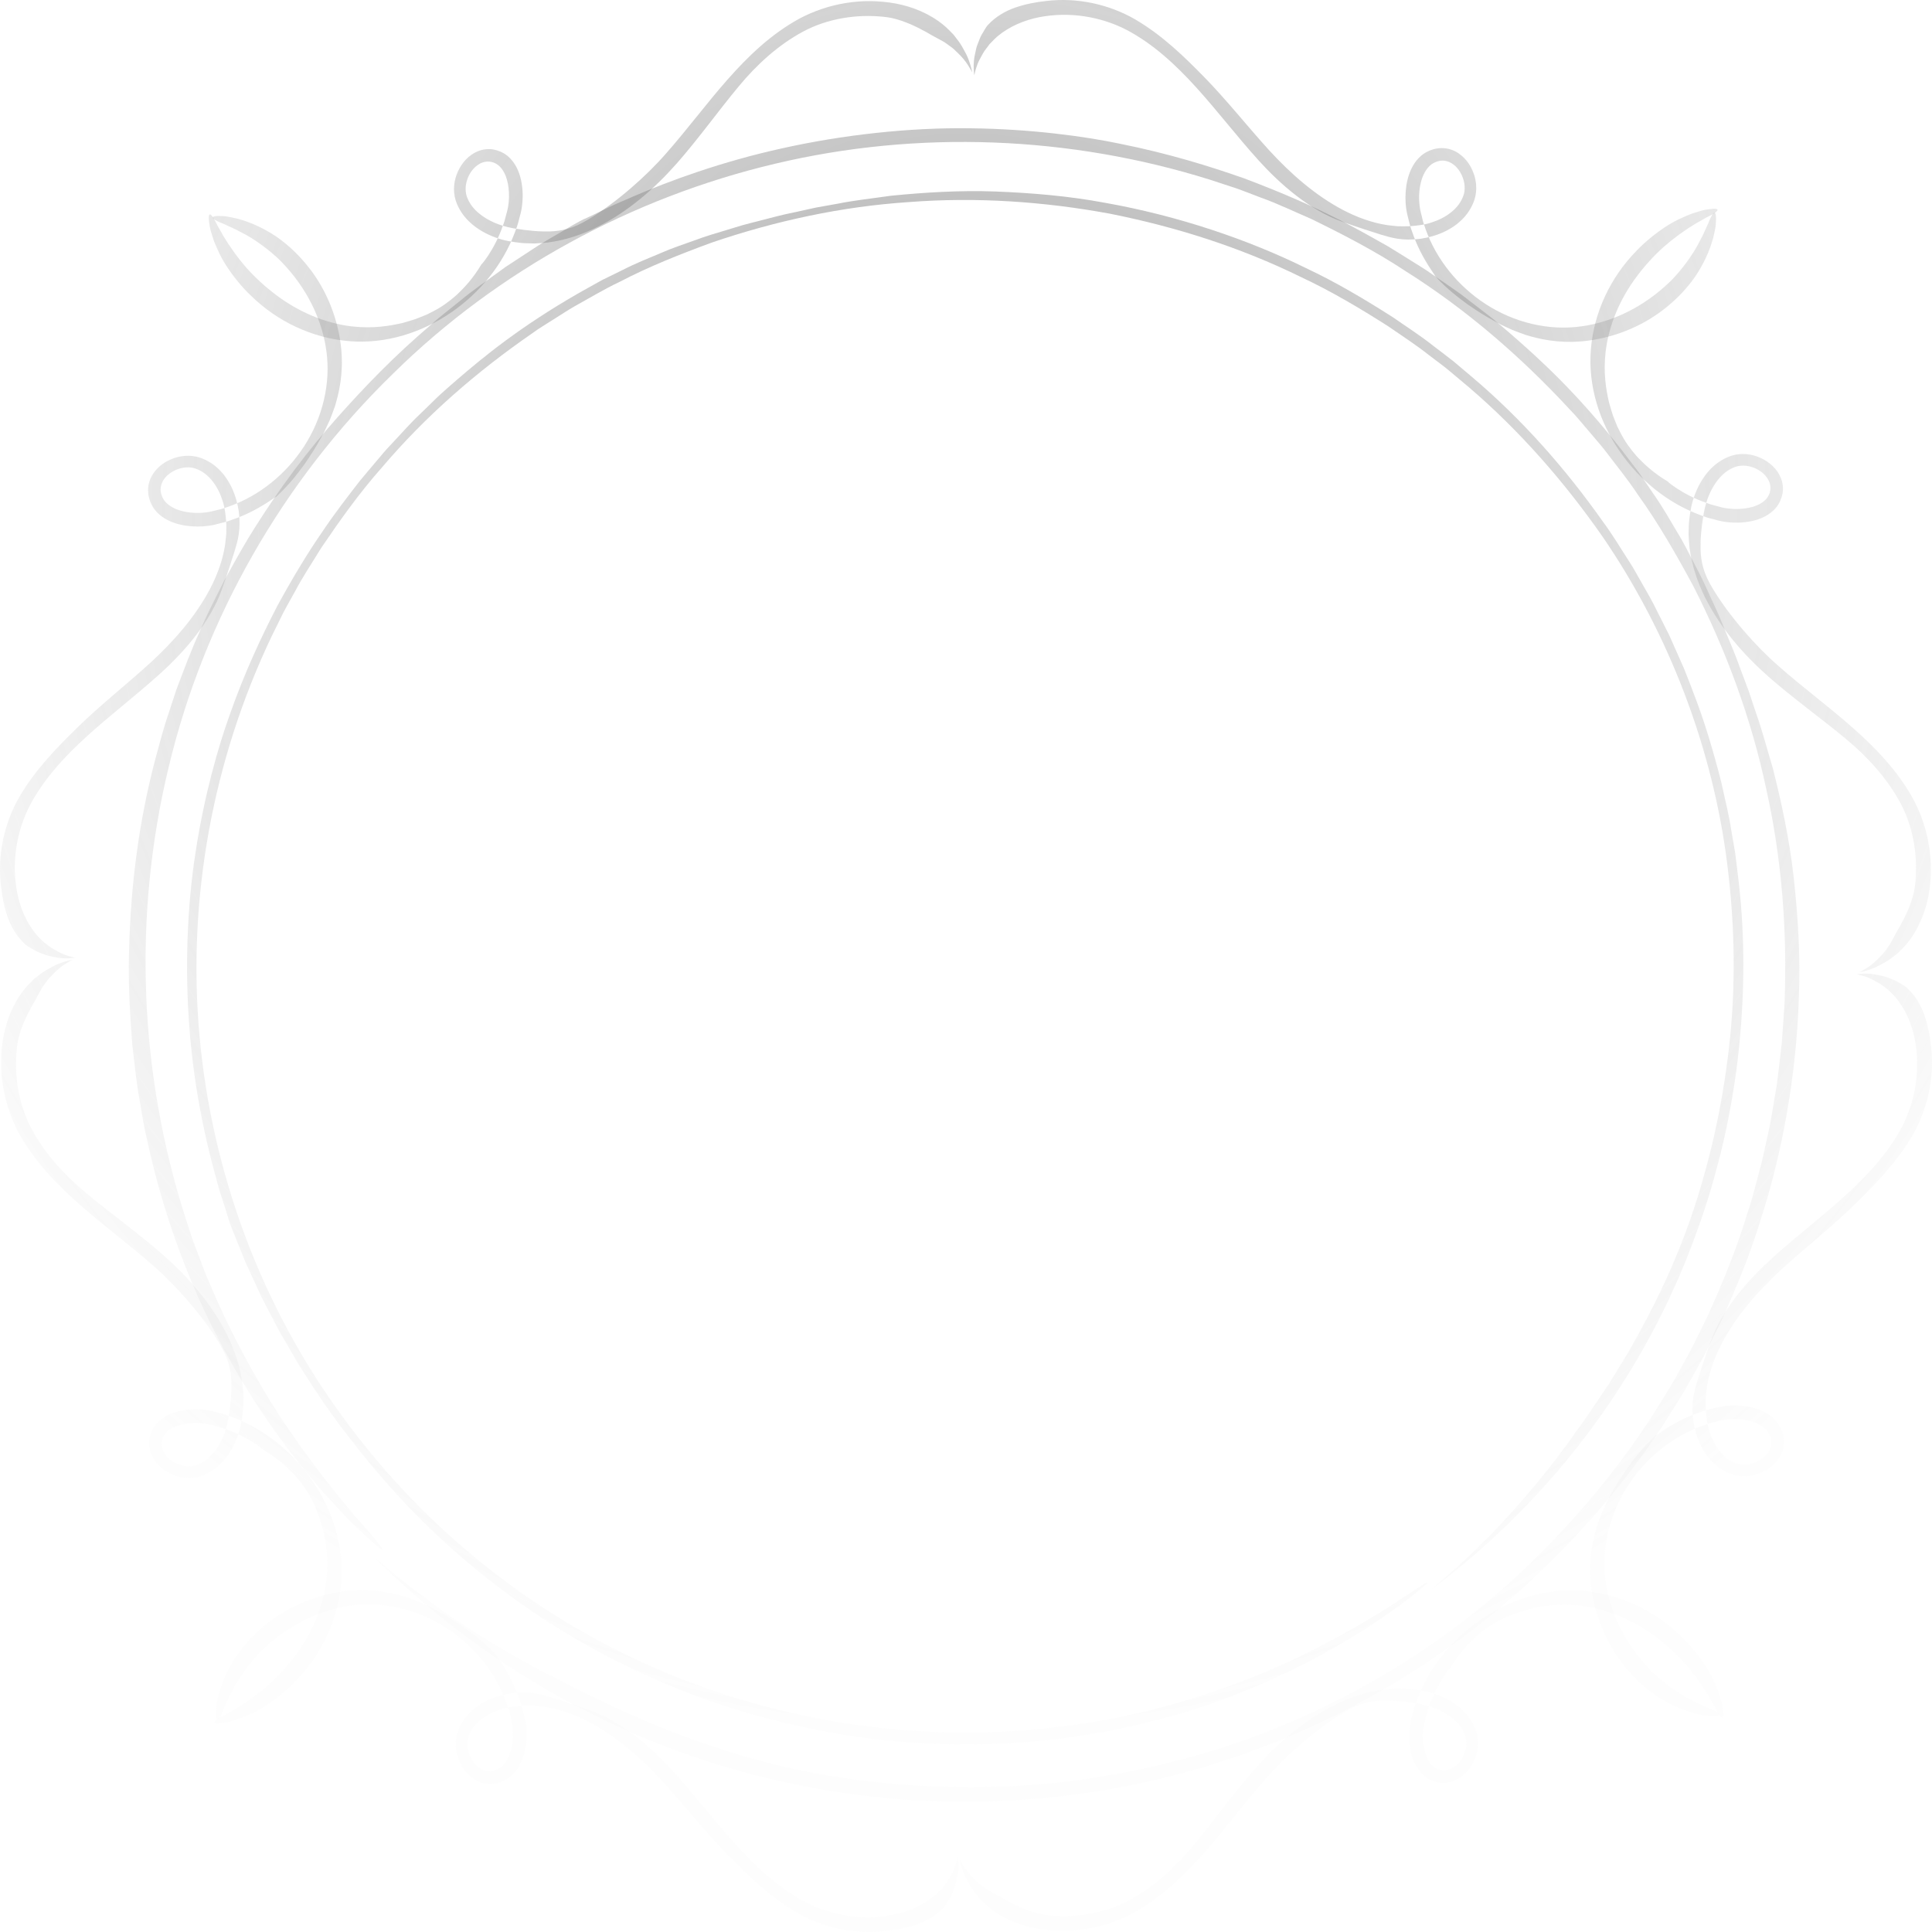 <svg width="422" height="422" viewBox="0 0 422 422" fill="none" xmlns="http://www.w3.org/2000/svg">
<path fill-rule="evenodd" clip-rule="evenodd" d="M311.744 345.696C311.905 345.754 310.797 346.727 308.042 348.879C306.665 349.956 304.9 351.361 302.545 352.904C301.378 353.693 300.097 354.561 298.692 355.512C297.29 356.468 295.673 357.358 293.97 358.403C283.393 364.712 271.886 369.892 259.784 373.699C247.663 377.436 234.969 379.789 222.097 380.665C218.883 380.979 215.648 380.932 212.417 381.05C209.183 381.091 205.946 380.948 202.708 380.871C196.242 380.458 189.767 379.879 183.37 378.748C170.573 376.581 157.961 373.091 146.032 368.051C143.622 366.984 141.256 366.028 139.031 364.964C136.818 363.873 134.68 362.817 132.61 361.797C128.571 359.567 124.781 357.521 121.4 355.314C117.929 353.253 114.909 350.997 111.993 349.009C109.164 346.898 106.546 344.886 104.13 342.939C94.563 335.01 88.075 328.238 82.432 321.59C76.821 314.921 71.809 308.495 66.507 300.014C65.091 297.951 63.875 295.628 62.446 293.25C60.989 290.884 59.711 288.245 58.25 285.48C57.888 284.786 57.521 284.082 57.148 283.366C56.81 282.633 56.468 281.888 56.118 281.133C55.421 279.619 54.702 278.055 53.958 276.439C53.216 274.821 52.587 273.092 51.859 271.335C51.154 269.568 50.381 267.757 49.754 265.82C50.024 266.568 49.826 265.905 49.255 264.116C48.968 263.222 48.59 262.048 48.134 260.625C47.675 259.205 47.267 257.498 46.735 255.6C44.656 248.001 42.27 236.782 41.356 224.281C40.391 211.796 40.828 198.088 42.753 185.913C44.626 173.727 47.668 163.097 50.132 156.252C53.509 146.641 57.21 138.846 60.603 132.289C64.154 125.811 67.361 120.536 70.382 116.182C73.33 111.772 76.094 108.304 78.472 105.193C79.707 103.674 80.91 102.296 82.027 100.956C83.154 99.627 84.197 98.336 85.325 97.176C87.552 94.834 89.541 92.494 91.919 90.279C93.081 89.145 94.277 87.98 95.536 86.754C96.808 85.541 98.228 84.357 99.707 83.039C105.696 77.888 113.5 71.433 126.486 63.972C128.22 63.004 129.866 62.085 131.436 61.209C133.048 60.418 134.582 59.666 136.048 58.946C138.955 57.453 141.727 56.383 144.276 55.298C146.809 54.174 149.274 53.393 151.613 52.538C153.945 51.66 156.25 50.973 158.575 50.283C159.734 49.93 160.899 49.578 162.08 49.218C163.268 48.877 164.491 48.594 165.734 48.266C168.224 47.62 170.824 46.906 173.704 46.336C175.135 46.02 176.625 45.692 178.182 45.348C179.754 45.067 181.396 44.774 183.122 44.465C186.564 43.766 190.394 43.363 194.652 42.75C201.804 42.047 209.489 41.54 217.402 41.827C225.301 42.134 233.439 42.804 241.409 44.303C257.376 47.134 272.722 52.381 285.118 58.491C291.82 61.631 298.13 65.398 304.264 69.308C307.247 71.393 310.311 73.338 313.138 75.594C314.571 76.695 316.022 77.767 317.432 78.885C318.809 80.047 320.184 81.205 321.556 82.363C332.516 91.651 341.962 102.386 350.081 113.886C352.19 116.71 353.97 119.749 355.887 122.691C356.866 124.151 357.653 125.724 358.546 127.233C359.399 128.764 360.309 130.265 361.115 131.82L363.48 136.512L364.658 138.858L367.845 146.056C368.516 147.67 369.111 149.314 369.748 150.943C372.3 157.456 374.268 164.175 375.998 170.953C376.719 174.376 377.622 177.764 378.136 181.233L379.024 186.416L379.663 191.639C381.362 205.584 381.086 219.806 379.255 233.945C378.244 241.002 376.94 248.069 375.013 255.029C373.227 262.027 370.795 268.893 368.083 275.696C357.026 302.819 338.271 327.929 312.797 347.089C312.814 347.073 314.644 345.465 317.532 342.928C319.001 341.697 320.617 340.116 322.37 338.402C323.248 337.551 324.16 336.665 325.097 335.757C326.031 334.851 326.909 333.839 327.837 332.865C335.266 325.058 342.183 315.803 343.985 313.061C346.704 309.453 349.07 305.765 351.487 302.178C352.619 300.335 353.745 298.502 354.872 296.671C356.029 294.857 356.989 292.931 358.068 291.061C362.207 283.491 365.998 275.517 369.184 266.401C373.305 254.495 376.187 241.838 377.65 228.86C379.17 215.882 378.962 202.572 377.365 189.46C374.205 163.19 364.24 137.911 350.033 117.207C341.651 105.187 331.922 94.058 320.775 84.524L316.562 80.992C315.162 79.807 313.656 78.758 312.209 77.634C309.335 75.354 306.252 73.362 303.234 71.28C297.058 67.338 290.738 63.583 284.089 60.477C270.914 54.011 256.806 49.535 242.417 46.674C227.986 44.011 213.215 43.005 198.562 44.137C183.896 45.099 169.414 48.237 155.507 52.972C148.613 55.503 141.758 58.205 135.24 61.618C131.91 63.181 128.773 65.106 125.551 66.877C123.956 67.791 122.432 68.821 120.867 69.787C119.321 70.782 117.73 71.708 116.251 72.803C104.154 81.148 92.954 90.879 83.43 102.098C78.544 107.601 74.273 113.609 70.15 119.693C68.242 122.834 66.175 125.883 64.463 129.14C63.582 130.752 62.651 132.34 61.81 133.973L59.37 138.918C46.489 165.886 40.866 196.384 43.579 226.245C46.263 256.078 57.035 285.218 74.772 309.359C93.254 334.851 118.747 354.753 147.658 366.265C176.526 377.851 208.596 381.321 239.61 375.98C240.475 375.833 241.533 375.653 242.757 375.446C243.979 375.229 245.347 374.887 246.863 374.563C248.372 374.215 250.032 373.89 251.777 373.447C253.515 372.971 255.363 372.467 257.29 371.941C264.967 369.713 273.788 366.552 281.897 362.79C289.975 358.973 297.402 354.775 302.738 351.369C304.105 350.566 305.303 349.76 306.36 349.036C307.429 348.331 308.361 347.716 309.133 347.207C310.679 346.196 311.613 345.651 311.744 345.696Z" fill="url(#paint0_radial_60_6209)" fill-opacity="0.5"/>
<path fill-rule="evenodd" clip-rule="evenodd" d="M83.541 338.449C83.469 338.665 82.229 337.676 79.479 335.121C78.104 333.845 76.319 332.204 74.298 329.96C73.271 328.851 72.139 327.631 70.902 326.298C69.658 324.964 68.453 323.394 67.069 321.753C58.664 311.542 51.327 300.132 45.376 287.86C39.497 275.557 35.019 262.411 32.102 248.845C31.272 245.473 30.824 242.022 30.201 238.6C29.66 235.165 29.315 231.696 28.901 228.236C28.347 221.29 27.973 214.307 28.2 207.324C28.552 193.37 30.345 179.411 33.889 165.944C34.657 163.215 35.312 160.551 36.106 158.02C36.93 155.499 37.727 153.062 38.5 150.704C40.26 146.064 41.861 141.72 43.695 137.786C45.361 133.779 47.304 130.222 48.978 126.816C50.795 123.484 52.54 120.393 54.247 117.527C61.236 106.144 67.46 98.216 73.67 91.201C79.909 84.214 85.966 77.895 94.153 70.924C96.125 69.094 98.403 67.436 100.707 65.54C102.994 63.618 105.598 61.842 108.307 59.848C108.987 59.354 109.679 58.851 110.38 58.341C111.106 57.866 111.844 57.383 112.592 56.891C114.093 55.908 115.641 54.894 117.242 53.846C118.845 52.798 120.584 51.854 122.339 50.799C124.106 49.767 125.911 48.657 127.872 47.68C127.119 48.09 127.799 47.783 129.618 46.906C130.526 46.463 131.72 45.884 133.165 45.181C134.608 44.475 136.363 43.782 138.303 42.925C146.079 39.55 157.658 35.289 170.83 32.401C183.975 29.46 198.64 27.828 211.898 28.021C225.16 28.159 236.94 29.786 244.597 31.389C255.339 33.542 264.191 36.308 271.68 38.931C279.109 41.733 285.208 44.348 290.298 46.902C295.434 49.369 299.545 51.781 303.218 53.834C305.022 54.915 306.673 55.982 308.268 56.967C309.855 57.961 311.387 58.872 312.795 59.891C315.629 61.898 318.424 63.652 321.148 65.836C322.534 66.897 323.956 67.988 325.457 69.137C326.944 70.302 328.421 71.631 330.052 72.999C336.453 78.574 344.519 85.883 354.434 98.562C355.727 100.261 356.953 101.872 358.123 103.409C359.207 105.006 360.239 106.525 361.223 107.977C363.245 110.847 364.792 113.641 366.322 116.194C367.889 118.727 369.079 121.236 370.328 123.601C370.929 124.795 371.573 125.941 372.114 127.13C372.656 128.318 373.194 129.497 373.735 130.681C374.28 131.862 374.825 133.049 375.381 134.254C375.915 135.467 376.397 136.726 376.929 137.999C377.984 140.549 379.133 143.205 380.174 146.177C380.729 147.649 381.305 149.18 381.909 150.783C382.45 152.409 383.016 154.106 383.611 155.891C384.889 159.436 385.921 163.436 387.251 167.86C389.137 175.34 390.888 183.425 391.821 191.878C392.732 200.32 393.284 209.074 392.924 217.779C392.385 235.193 389.164 252.321 384.57 266.441C382.261 274.052 379.224 281.342 376.01 288.466C374.25 291.958 372.654 295.519 370.689 298.872C369.738 300.564 368.821 302.272 367.848 303.945C366.825 305.587 365.804 307.228 364.783 308.865C356.589 321.952 346.625 333.648 335.642 344.051C332.962 346.729 330.003 349.091 327.168 351.581C325.767 352.846 324.214 353.927 322.745 355.107C321.247 356.25 319.791 357.448 318.26 358.546L313.633 361.783L311.318 363.398L304.152 367.894C302.539 368.858 300.88 369.744 299.248 370.672C292.713 374.387 285.865 377.516 278.923 380.399C275.393 381.692 271.926 383.174 268.316 384.253L262.94 385.995L257.481 387.478C242.906 391.43 227.734 393.323 212.408 393.55C204.744 393.559 197.024 393.258 189.322 392.278C181.602 391.454 173.921 389.923 166.267 388.082C135.708 380.485 106.101 364.385 81.799 340.216C81.82 340.232 83.843 341.9 87.034 344.529C88.594 345.876 90.55 347.32 92.669 348.886C93.724 349.671 94.819 350.487 95.943 351.324C97.064 352.159 98.288 352.918 99.48 353.734C109.034 360.276 120.003 366.012 123.196 367.475C127.453 369.769 131.729 371.691 135.9 373.696C138.027 374.612 140.14 375.525 142.253 376.435C144.35 377.385 146.536 378.11 148.678 378.972C157.32 382.215 166.336 385.051 176.481 387.029C189.723 389.572 203.57 390.701 217.544 390.282C231.526 389.923 245.6 387.689 259.254 384.006C286.616 376.675 311.908 362.257 331.633 343.992C343.065 333.245 353.346 321.223 361.723 307.95L364.814 302.944C365.852 301.28 366.732 299.523 367.7 297.819C369.671 294.425 371.306 290.854 373.046 287.34C376.271 280.193 379.276 272.926 381.545 265.41C382.826 261.699 383.708 257.869 384.758 254.089C385.221 252.182 385.603 250.257 386.031 248.342L386.656 245.466C386.845 244.505 386.988 243.532 387.157 242.566L388.133 236.76L388.834 230.915L389.177 227.99L389.387 225.054C389.518 223.095 389.687 221.139 389.789 219.18C390.407 203.494 389.224 187.7 385.798 172.355C382.551 156.969 377.028 142.108 369.905 128.096C366.177 121.178 362.276 114.326 357.675 107.938C355.515 104.647 352.999 101.615 350.634 98.469C349.425 96.919 348.102 95.458 346.842 93.947C345.554 92.46 344.331 90.914 342.948 89.513C332.273 77.96 320.264 67.564 306.931 59.169C300.358 54.824 293.343 51.206 286.27 47.758C282.651 46.211 279.105 44.483 275.394 43.16C273.55 42.471 271.728 41.724 269.867 41.08L264.255 39.242C233.713 29.675 200.513 28.342 169.257 35.772C138.028 43.166 108.766 59.049 85.897 81.569C61.709 105.087 44.566 135.188 36.836 167.589C29.021 199.961 30.286 234.443 40.662 266.477C40.949 267.371 41.3 268.464 41.708 269.728C42.124 270.989 42.695 272.385 43.269 273.941C43.867 275.487 44.466 277.193 45.201 278.975C45.968 280.743 46.786 282.622 47.636 284.583C51.167 292.373 55.858 301.234 61.069 309.255C66.335 317.237 71.895 324.476 76.292 329.637C77.342 330.968 78.374 332.123 79.292 333.142C80.192 334.178 80.977 335.082 81.624 335.828C82.898 337.345 83.595 338.275 83.541 338.449Z" fill="url(#paint1_radial_60_6209)" fill-opacity="0.5"/>
<path fill-rule="evenodd" clip-rule="evenodd" d="M376.196 375.161C376.006 375.228 375.697 374.917 375.246 374.152C375.02 373.77 374.759 373.274 374.46 372.657C374.105 372.058 373.695 371.343 373.239 370.502C371.713 367.958 369.983 365.575 368.041 363.364C366.066 361.176 363.868 359.189 361.494 357.423C356.753 353.896 351.104 351.428 345.219 350.715C340.42 350.171 336.838 350.826 334.044 351.462C332.673 351.889 331.435 352.181 330.372 352.653C329.832 352.868 329.319 353.074 328.821 353.273C328.343 353.517 327.88 353.751 327.426 353.981C325.608 354.905 324.04 356.015 322.289 357.551C320.6 359.147 318.665 361.175 316.776 364.372C317.179 363.73 313.988 367.345 312.151 372.743C311.881 373.399 311.695 374.095 311.517 374.802C311.333 375.503 311.111 376.231 311.013 376.889C310.786 378.247 310.77 379.656 310.917 380.936C311.067 382.216 311.396 383.373 311.846 384.24C312.298 385.105 312.83 385.696 313.332 386.043C314.833 387.069 316.459 386.813 317.621 385.98C318.81 385.162 319.502 383.973 319.889 382.953C320.274 381.911 320.347 380.967 320.268 380.179C320.204 379.393 319.939 378.738 319.622 378.113C318.983 376.894 318.135 375.94 316.745 374.904C315.337 373.915 313.309 372.781 309.958 372.15C306.353 371.555 304.121 371.391 301.781 371.455C299.465 371.558 296.928 371.959 293.365 374.148C287.408 377.74 280.835 383.501 276.5 388.496C271.813 393.818 267.707 399.384 263.159 404.548C258.624 409.697 253.603 414.54 247.403 417.932C241.123 421.268 233.722 422.575 226.362 421.236C222.702 420.538 219.017 419.077 215.911 416.54C215.141 415.91 214.453 415.159 213.737 414.447C213.143 413.627 212.442 412.863 211.942 411.967C211.463 411.058 210.892 410.195 210.527 409.204C210.14 408.229 209.845 407.216 209.638 406.181C209.638 406.181 209.939 406.796 210.498 407.667C211.045 408.545 211.905 409.631 212.926 410.561C213.406 411.045 213.888 411.514 214.45 411.88C214.992 412.256 215.45 412.646 215.938 412.918C216.944 413.435 217.629 413.876 217.98 414.028C218.889 414.502 219.669 415.044 220.548 415.447C221.366 415.938 222.25 416.294 223.121 416.712C224.898 417.45 226.815 418.138 229.03 418.337C234.759 418.936 241.133 418.018 246.542 415.129C252.045 412.186 256.77 407.819 260.627 403.16C265.152 397.717 269.305 391.867 274.129 386.356C279.001 380.843 284.689 375.848 291.47 372.446C294.854 370.763 298.526 369.52 302.357 369.037C303.314 368.927 304.283 368.887 305.243 368.823C306.21 368.859 307.178 368.848 308.14 368.936C310.045 369.15 312.006 369.438 313.856 370.162C315.707 370.84 317.484 371.807 319.028 373.148C320.573 374.475 321.839 376.245 322.48 378.265C323.133 380.429 322.84 382.665 321.976 384.561C321.099 386.437 319.655 388.17 317.549 388.995C316.496 389.406 315.298 389.555 314.173 389.343C313.081 389.126 312.029 388.661 311.156 387.965C309.432 386.52 308.587 384.512 308.172 382.593C307.762 380.646 307.743 378.684 308.016 376.759C308.147 375.779 308.415 374.872 308.661 373.964C308.878 373.043 309.186 372.153 309.531 371.275C312.167 364.198 317.129 358.148 323.29 353.867C329.752 349.372 337.716 346.811 345.748 347.488C353.741 348.137 361.43 351.765 367.221 357.45C368.547 358.664 372.028 362.419 374.067 366.604C374.532 367.666 375.04 368.674 375.372 369.667C375.683 370.666 375.994 371.571 376.156 372.373C376.443 373.992 376.497 375.056 376.196 375.161Z" fill="url(#paint2_radial_60_6209)" fill-opacity="0.5"/>
<path fill-rule="evenodd" clip-rule="evenodd" d="M375.536 374.506C375.514 374.708 375.132 374.827 374.26 374.83C373.824 374.831 373.264 374.805 372.564 374.741C371.881 374.623 371.064 374.451 370.092 374.227C367.138 373.425 364.251 372.079 361.603 370.29C358.977 368.47 356.621 366.197 354.598 363.638C350.545 358.516 348.037 352.096 347.442 345.549C346.99 340.183 347.944 336.261 348.825 333.289C349.377 331.826 349.788 330.522 350.359 329.409C350.621 328.843 350.87 328.304 351.111 327.783C351.387 327.28 351.654 326.794 351.918 326.317C352.951 324.397 354.053 322.698 355.469 320.63C356.957 318.621 358.733 316.182 361.814 313.352C361.274 314.035 365.309 310.458 371.454 308.423C372.2 308.129 372.996 307.922 373.803 307.727C374.611 307.527 375.395 307.299 376.294 307.175C378.039 306.918 379.79 306.937 381.452 307.187C383.11 307.442 384.689 307.952 386.003 308.752C387.315 309.548 388.328 310.645 388.828 311.687C389.582 313.102 389.786 314.597 389.57 315.961C389.346 317.316 388.718 318.398 388.038 319.218C386.641 320.864 385.038 321.595 383.666 322.038C380.89 322.869 378.663 322.32 377.154 321.562C375.58 320.8 374.308 319.809 373.006 318.167C371.758 316.508 370.437 314.134 369.85 310.33C369.322 306.316 370.066 303.936 370.744 301.66C371.476 299.369 372.182 297.078 373.594 293.101C374.784 289.766 376.855 286.253 379.295 283.106C381.731 279.946 384.514 277.13 387.026 274.859C392.389 270.019 397.895 265.836 402.887 261.3C407.867 256.791 412.412 251.881 415.467 246.09C418.414 240.38 419.518 233.501 418.236 226.95C417.578 223.691 416.253 220.515 414.113 217.937C413.58 217.295 412.948 216.74 412.358 216.142C411.666 215.668 411.047 215.082 410.299 214.679C409.543 214.301 408.824 213.81 408.025 213.527C407.232 213.219 406.406 212.981 405.555 212.818C405.555 212.818 406.111 212.718 407.019 212.681C407.928 212.633 409.184 212.71 410.499 213.035C411.171 213.164 411.872 213.317 412.494 213.594C413.125 213.849 413.794 214.067 414.333 214.364C415.383 214.986 416.308 215.503 416.596 215.832C418.386 217.499 419.556 219.548 420.331 221.704C421.076 223.877 421.54 226.153 421.801 228.64C422.554 235.135 421.162 242.107 417.731 248.009C414.332 253.818 409.689 258.6 405.248 262.948C400.049 268.043 394.358 272.491 389.143 277.252C383.998 281.98 379.323 287.297 376.133 293.354C374.552 296.377 373.375 299.586 372.846 302.893C372.724 303.719 372.667 304.551 372.575 305.381C372.585 306.212 372.538 307.049 372.585 307.881C372.717 309.553 372.883 311.192 373.422 312.73C374.401 315.803 376.386 318.625 379.217 319.629C381.764 320.593 385.491 319.118 386.603 316.577C386.873 315.945 386.992 315.272 386.891 314.589C386.769 313.888 386.51 313.222 386.088 312.644C385.207 311.5 383.712 310.73 382.096 310.341C380.473 309.947 378.73 309.877 377.033 310.081C376.195 310.17 375.339 310.402 374.48 310.62C373.614 310.803 372.774 311.081 371.946 311.391C365.263 313.756 359.467 318.525 355.609 324.468C351.54 330.719 349.706 338.271 350.719 345.409C351.705 352.569 355.22 359.256 360.243 364.519C361.324 365.732 364.735 368.765 368.362 370.761C369.286 371.213 370.155 371.738 371.006 372.119C371.859 372.506 372.644 372.863 373.313 373.168C374.682 373.705 375.568 374.185 375.536 374.506Z" fill="url(#paint3_radial_60_6209)" fill-opacity="0.5"/>
<path fill-rule="evenodd" clip-rule="evenodd" d="M375.159 45.803C375.226 45.993 374.915 46.301 374.15 46.752C373.768 46.978 373.272 47.24 372.655 47.538C372.056 47.894 371.341 48.303 370.5 48.76C367.955 50.286 365.574 52.017 363.361 53.958C361.174 55.933 359.187 58.13 357.422 60.504C353.895 65.245 351.427 70.894 350.715 76.779C350.17 81.578 350.827 85.161 351.461 87.954C351.889 89.326 352.181 90.564 352.652 91.626C352.867 92.166 353.072 92.678 353.272 93.177C353.516 93.656 353.75 94.118 353.98 94.572C354.905 96.39 356.014 97.959 357.55 99.71C359.146 101.398 361.174 103.333 364.372 105.224C363.73 104.821 367.345 108.012 372.743 109.848C373.399 110.118 374.095 110.305 374.803 110.484C375.505 110.667 376.232 110.89 376.89 110.988C378.248 111.215 379.657 111.23 380.937 111.083C382.218 110.935 383.374 110.605 384.241 110.155C385.106 109.702 385.697 109.171 386.044 108.668C387.07 107.168 386.814 105.542 385.981 104.379C385.163 103.191 383.972 102.498 382.954 102.111C381.912 101.726 380.968 101.654 380.18 101.733C379.394 101.796 378.74 102.062 378.114 102.378C376.895 103.017 375.94 103.867 374.905 105.255C373.915 106.665 372.782 108.691 372.151 112.043C371.556 115.648 371.392 117.879 371.457 120.219C371.56 122.535 371.961 125.072 374.15 128.635C377.742 134.591 383.503 141.165 388.498 145.5C393.82 150.187 399.386 154.293 404.549 158.842C409.699 163.376 414.542 168.398 417.934 174.598C421.27 180.878 422.576 188.279 421.238 195.639C420.538 199.299 419.078 202.983 416.542 206.09C415.912 206.86 415.162 207.548 414.449 208.264C413.629 208.858 412.865 209.558 411.969 210.059C411.059 210.537 410.197 211.108 409.206 211.474C408.231 211.86 407.218 212.156 406.183 212.363C406.183 212.363 406.797 212.062 407.669 211.503C408.547 210.956 409.634 210.095 410.563 209.074C411.047 208.595 411.516 208.113 411.882 207.551C412.258 207.008 412.647 206.551 412.919 206.063C413.436 205.057 413.878 204.372 414.029 204.02C414.504 203.111 415.046 202.332 415.449 201.453C415.939 200.635 416.296 199.751 416.713 198.88C417.452 197.102 418.139 195.186 418.34 192.969C418.938 187.24 418.021 180.867 415.131 175.457C412.188 169.954 407.822 165.229 403.163 161.372C397.72 156.847 391.871 152.694 386.36 147.871C380.847 142.999 375.853 137.311 372.451 130.53C370.767 127.147 369.524 123.474 369.041 119.642C368.93 118.686 368.893 117.716 368.827 116.756C368.863 115.789 368.852 114.821 368.94 113.859C369.154 111.955 369.443 109.993 370.166 108.144C370.845 106.293 371.813 104.514 373.152 102.971C374.479 101.426 376.25 100.161 378.271 99.519C380.434 98.865 382.671 99.159 384.566 100.022C386.442 100.9 388.176 102.343 389.001 104.449C389.413 105.501 389.561 106.699 389.349 107.824C389.133 108.916 388.667 109.968 387.971 110.842C386.527 112.565 384.518 113.411 382.599 113.825C380.653 114.235 378.692 114.255 376.766 113.981C375.786 113.851 374.879 113.583 373.972 113.337C373.051 113.121 372.161 112.812 371.283 112.468C364.206 109.832 358.156 104.869 353.875 98.708C349.38 92.246 346.819 84.282 347.496 76.25C348.145 68.257 351.773 60.567 357.458 54.777C358.672 53.451 362.426 49.971 366.612 47.93C367.673 47.466 368.682 46.958 369.673 46.627C370.672 46.315 371.579 46.006 372.379 45.842C373.99 45.556 375.053 45.502 375.159 45.803Z" fill="url(#paint4_radial_60_6209)" fill-opacity="0.5"/>
<path fill-rule="evenodd" clip-rule="evenodd" d="M374.503 46.46C374.704 46.483 374.824 46.864 374.827 47.737C374.829 48.173 374.801 48.733 374.739 49.434C374.619 50.115 374.449 50.933 374.225 51.906C373.423 54.86 372.078 57.746 370.288 60.395C368.467 63.022 366.197 65.377 363.637 67.399C358.515 71.452 352.094 73.96 345.547 74.555C340.182 75.008 336.26 74.055 333.288 73.172C331.825 72.62 330.522 72.209 329.407 71.639C328.843 71.377 328.303 71.127 327.783 70.886C327.28 70.609 326.794 70.342 326.316 70.08C324.396 69.047 322.697 67.945 320.629 66.529C318.62 65.04 316.181 63.264 313.351 60.184C314.034 60.724 310.457 56.689 308.422 50.544C308.128 49.797 307.92 49.001 307.726 48.194C307.526 47.386 307.298 46.603 307.174 45.704C306.917 43.958 306.936 42.207 307.185 40.546C307.44 38.889 307.95 37.309 308.75 35.995C309.546 34.683 310.643 33.67 311.685 33.171C313.1 32.416 314.595 32.212 315.959 32.428C317.314 32.653 318.396 33.28 319.216 33.96C320.862 35.357 321.593 36.96 322.036 38.332C322.869 41.108 322.317 43.336 321.561 44.845C320.799 46.419 319.808 47.692 318.166 48.993C316.507 50.242 314.133 51.562 310.329 52.149C306.315 52.678 303.935 51.933 301.659 51.256C299.368 50.524 297.077 49.818 293.1 48.405C289.765 47.215 286.254 45.146 283.105 42.705C279.945 40.269 277.129 37.486 274.859 34.974C270.019 29.612 265.837 24.105 261.301 19.113C256.792 14.133 251.88 9.589 246.091 6.533C240.381 3.586 233.502 2.482 226.951 3.764C223.692 4.422 220.516 5.747 217.939 7.887C217.297 8.42 216.741 9.052 216.143 9.642C215.67 10.334 215.083 10.953 214.681 11.701C214.302 12.457 213.811 13.176 213.528 13.976C213.22 14.767 212.982 15.595 212.819 16.445C212.819 16.445 212.719 15.889 212.683 14.981C212.635 14.072 212.71 12.815 213.036 11.501C213.166 10.829 213.318 10.128 213.595 9.507C213.851 8.875 214.068 8.206 214.366 7.667C214.987 6.617 215.505 5.691 215.833 5.404C217.501 3.614 219.549 2.444 221.705 1.669C223.878 0.924 226.154 0.46 228.641 0.199C235.136 -0.554 242.108 0.838 248.009 4.27C253.818 7.669 258.6 12.312 262.948 16.753C268.042 21.953 272.491 27.645 277.251 32.859C281.979 38.004 287.296 42.678 293.354 45.868C296.376 47.45 299.587 48.626 302.892 49.156C303.718 49.278 304.55 49.335 305.381 49.426C306.212 49.416 307.049 49.462 307.88 49.417C309.552 49.284 311.19 49.12 312.729 48.58C315.802 47.6 318.623 45.616 319.628 42.785C320.593 40.239 319.117 36.511 316.577 35.4C315.945 35.13 315.272 35.01 314.589 35.111C313.888 35.233 313.222 35.492 312.645 35.914C311.501 36.794 310.731 38.289 310.343 39.904C309.949 41.528 309.878 43.272 310.083 44.968C310.172 45.806 310.405 46.662 310.621 47.521C310.804 48.388 311.082 49.227 311.393 50.056C313.758 56.738 318.527 62.536 324.469 66.393C330.72 70.462 338.27 72.295 345.41 71.283C352.569 70.297 359.257 66.782 364.519 61.759C365.732 60.678 368.765 57.267 370.761 53.64C371.213 52.716 371.738 51.846 372.119 50.996C372.506 50.143 372.863 49.358 373.168 48.688C373.702 47.316 374.181 46.43 374.503 46.46Z" fill="url(#paint5_radial_60_6209)" fill-opacity="0.5"/>
<path fill-rule="evenodd" clip-rule="evenodd" d="M45.804 46.84C45.994 46.773 46.303 47.083 46.754 47.849C46.98 48.23 47.241 48.727 47.538 49.345C47.894 49.944 48.304 50.659 48.76 51.5C50.286 54.044 52.016 56.426 53.959 58.639C55.934 60.827 58.132 62.814 60.506 64.58C65.247 68.107 70.896 70.575 76.781 71.287C81.58 71.832 85.163 71.176 87.956 70.541C89.329 70.114 90.566 69.821 91.628 69.35C92.167 69.134 92.681 68.928 93.179 68.73C93.656 68.487 94.12 68.252 94.574 68.022C96.392 67.097 97.96 65.988 99.711 64.452C101.4 62.856 103.335 60.828 105.225 57.629C104.822 58.272 108.013 54.657 109.85 49.259C110.12 48.603 110.307 47.907 110.484 47.2C110.668 46.498 110.891 45.77 110.988 45.113C111.215 43.755 111.231 42.346 111.084 41.066C110.936 39.785 110.605 38.629 110.155 37.761C109.703 36.896 109.172 36.306 108.669 35.959C107.168 34.932 105.542 35.188 104.38 36.021C103.191 36.839 102.498 38.03 102.112 39.049C101.727 40.091 101.654 41.035 101.733 41.823C101.797 42.609 102.063 43.263 102.379 43.889C103.018 45.107 103.867 46.062 105.256 47.098C106.665 48.088 108.692 49.221 112.042 49.851C115.648 50.447 117.879 50.609 120.219 50.546C122.535 50.442 125.072 50.042 128.635 47.853C134.592 44.261 141.165 38.5 145.501 33.505C150.188 28.183 154.294 22.618 158.844 17.455C163.378 12.306 168.399 7.463 174.599 4.071C180.88 0.735 188.28 -0.572 195.641 0.766C199.302 1.466 202.985 2.926 206.091 5.463C206.862 6.093 207.55 6.842 208.266 7.556C208.859 8.376 209.56 9.14 210.06 10.036C210.538 10.946 211.11 11.807 211.475 12.799C211.862 13.774 212.157 14.787 212.364 15.822C212.364 15.822 212.064 15.207 211.504 14.336C210.957 13.457 210.097 12.371 209.076 11.442C208.596 10.958 208.114 10.489 207.552 10.122C207.01 9.747 206.552 9.357 206.065 9.085C205.058 8.568 204.373 8.127 204.022 7.975C203.113 7.501 202.333 6.959 201.454 6.556C200.636 6.065 199.753 5.708 198.881 5.291C197.104 4.553 195.187 3.865 192.971 3.667C187.242 3.068 180.869 3.986 175.459 6.875C169.956 9.818 165.231 14.185 161.374 18.844C156.849 24.287 152.696 30.136 147.872 35.648C143 41.161 137.312 46.156 130.531 49.558C127.147 51.24 123.475 52.484 119.644 52.967C118.688 53.078 117.718 53.117 116.758 53.181C115.791 53.145 114.823 53.156 113.861 53.068C111.956 52.854 109.995 52.566 108.145 51.842C106.295 51.163 104.517 50.197 102.973 48.856C101.428 47.529 100.162 45.758 99.52 43.737C98.867 41.574 99.16 39.338 100.024 37.442C100.901 35.566 102.346 33.834 104.451 33.008C105.504 32.596 106.702 32.448 107.827 32.66C108.919 32.876 109.971 33.342 110.844 34.038C112.568 35.482 113.413 37.491 113.828 39.41C114.238 41.356 114.256 43.318 113.984 45.244C113.853 46.224 113.585 47.131 113.34 48.037C113.123 48.958 112.815 49.849 112.47 50.727C109.835 57.804 104.872 63.854 98.711 68.135C92.247 72.63 84.285 75.191 76.253 74.514C68.26 73.865 60.571 70.237 54.78 64.552C53.454 63.338 49.973 59.582 47.934 55.398C47.469 54.336 46.961 53.327 46.63 52.335C46.317 51.337 46.007 50.43 45.845 49.629C45.557 48.009 45.503 46.945 45.804 46.84Z" fill="url(#paint6_radial_60_6209)" fill-opacity="0.5"/>
<path fill-rule="evenodd" clip-rule="evenodd" d="M46.462 47.495C46.483 47.293 46.865 47.175 47.738 47.171C48.174 47.17 48.735 47.197 49.434 47.26C50.117 47.379 50.934 47.55 51.906 47.774C54.86 48.576 57.747 49.922 60.395 51.711C63.021 53.532 65.376 55.804 67.4 58.363C71.452 63.485 73.961 69.905 74.556 76.452C75.008 81.818 74.055 85.739 73.172 88.712C72.62 90.175 72.21 91.479 71.639 92.593C71.377 93.158 71.127 93.697 70.886 94.217C70.609 94.72 70.343 95.206 70.079 95.685C69.046 97.605 67.943 99.303 66.528 101.372C65.039 103.381 63.263 105.82 60.183 108.65C60.723 107.967 56.688 111.544 50.543 113.579C49.796 113.873 49.001 114.081 48.194 114.275C47.386 114.475 46.602 114.703 45.703 114.827C43.958 115.084 42.207 115.065 40.546 114.816C38.888 114.562 37.309 114.051 35.995 113.251C34.683 112.455 33.669 111.357 33.17 110.317C32.416 108.902 32.212 107.406 32.428 106.042C32.652 104.687 33.28 103.605 33.959 102.785C35.357 101.139 36.959 100.408 38.332 99.965C41.108 99.132 43.335 99.684 44.844 100.44C46.419 101.202 47.691 102.193 48.993 103.836C50.241 105.494 51.562 107.869 52.149 111.672C52.677 115.687 51.933 118.067 51.255 120.342C50.523 122.633 49.817 124.924 48.404 128.901C47.215 132.236 45.144 135.749 42.704 138.896C40.268 142.057 37.485 144.872 34.973 147.144C29.61 151.984 24.104 156.166 19.112 160.702C14.132 165.211 9.587 170.122 6.532 175.912C3.585 181.623 2.481 188.501 3.763 195.052C4.421 198.312 5.746 201.487 7.886 204.065C8.419 204.707 9.051 205.262 9.639 205.86C10.332 206.333 10.952 206.92 11.7 207.323C12.456 207.702 13.175 208.192 13.974 208.476C14.767 208.783 15.593 209.021 16.444 209.185C16.444 209.185 15.888 209.285 14.98 209.321C14.071 209.369 12.814 209.293 11.5 208.967C10.828 208.838 10.127 208.685 9.505 208.409C8.874 208.153 8.205 207.935 7.667 207.639C6.617 207.018 5.691 206.5 5.404 206.171C3.614 204.504 2.444 202.456 1.669 200.3C0.924 198.126 0.46 195.85 0.199 193.363C-0.554 186.869 0.838 179.896 4.269 173.994C7.668 168.185 12.311 163.403 16.752 159.055C21.951 153.961 27.642 149.513 32.857 144.752C38.002 140.024 42.676 134.706 45.867 128.649C47.448 125.627 48.625 122.417 49.154 119.111C49.276 118.284 49.333 117.452 49.425 116.622C49.415 115.791 49.462 114.955 49.417 114.124C49.284 112.452 49.118 110.813 48.579 109.275C47.6 106.201 45.616 103.381 42.784 102.376C40.237 101.412 36.511 102.886 35.399 105.427C35.129 106.06 35.009 106.732 35.11 107.415C35.232 108.117 35.491 108.782 35.912 109.359C36.793 110.503 38.288 111.274 39.904 111.662C41.527 112.057 43.27 112.127 44.968 111.923C45.805 111.834 46.661 111.601 47.521 111.385C48.387 111.201 49.227 110.924 50.056 110.613C56.737 108.247 62.534 103.48 66.391 97.536C70.46 91.284 72.294 83.733 71.281 76.594C70.295 69.434 66.779 62.746 61.757 57.484C60.676 56.271 57.265 53.238 53.638 51.243C52.714 50.79 51.845 50.266 50.994 49.885C50.141 49.497 49.356 49.141 48.687 48.835C47.317 48.295 46.431 47.816 46.462 47.495Z" fill="url(#paint7_radial_60_6209)" fill-opacity="0.5"/>
<path fill-rule="evenodd" clip-rule="evenodd" d="M46.842 376.199C46.775 376.009 47.086 375.7 47.851 375.249C48.233 375.023 48.729 374.762 49.346 374.463C49.945 374.107 50.66 373.698 51.501 373.241C54.045 371.715 56.426 369.984 58.64 368.042C60.828 366.068 62.815 363.87 64.581 361.495C68.108 356.754 70.576 351.105 71.288 345.22C71.833 340.421 71.176 336.838 70.542 334.045C70.114 332.673 69.822 331.435 69.351 330.373C69.135 329.833 68.93 329.321 68.73 328.822C68.487 328.344 68.253 327.882 68.022 327.427C67.098 325.609 65.988 324.04 64.453 322.29C62.856 320.601 60.829 318.666 57.63 316.776C58.272 317.178 54.658 313.987 49.26 312.151C48.604 311.881 47.908 311.694 47.2 311.515C46.498 311.332 45.77 311.109 45.113 311.011C43.755 310.784 42.346 310.769 41.066 310.916C39.786 311.065 38.629 311.394 37.761 311.845C36.896 312.297 36.306 312.828 35.959 313.331C34.932 314.831 35.188 316.457 36.021 317.62C36.839 318.809 38.029 319.5 39.049 319.888C40.091 320.273 41.035 320.345 41.823 320.266C42.609 320.203 43.263 319.937 43.889 319.621C45.107 318.982 46.062 318.132 47.097 316.744C48.088 315.334 49.221 313.308 49.852 309.956C50.448 306.35 50.61 304.12 50.547 301.779C50.444 299.464 50.043 296.926 47.854 293.363C44.262 287.407 38.5 280.832 33.507 276.497C28.185 271.81 22.619 267.704 17.456 263.155C12.306 258.621 7.463 253.599 4.071 247.399C0.735 241.119 -0.571 233.718 0.767 226.358C1.466 222.699 2.927 219.014 5.463 215.907C6.093 215.137 6.843 214.449 7.556 213.733C8.376 213.139 9.14 212.438 10.036 211.938C10.945 211.459 11.808 210.889 12.798 210.522C13.773 210.135 14.786 209.84 15.822 209.634C15.822 209.634 15.207 209.935 14.336 210.494C13.458 211.041 12.371 211.902 11.442 212.923C10.958 213.402 10.489 213.884 10.123 214.446C9.747 214.989 9.358 215.446 9.085 215.934C8.568 216.94 8.127 217.625 7.976 217.977C7.501 218.886 6.959 219.665 6.556 220.544C6.066 221.362 5.709 222.246 5.292 223.117C4.553 224.895 3.866 226.811 3.667 229.028C3.069 234.757 3.987 241.13 6.876 246.54C9.82 252.042 14.185 256.768 18.844 260.625C24.287 265.15 30.137 269.303 35.647 274.126C41.16 278.998 46.155 284.686 49.556 291.467C51.24 294.85 52.483 298.523 52.966 302.355C53.076 303.312 53.115 304.28 53.18 305.241C53.144 306.208 53.155 307.176 53.067 308.138C52.853 310.042 52.564 312.004 51.841 313.853C51.162 315.704 50.195 317.482 48.855 319.026C47.528 320.571 45.757 321.836 43.736 322.478C41.573 323.132 39.337 322.838 37.441 321.975C35.565 321.097 33.831 319.654 33.007 317.547C32.596 316.495 32.447 315.297 32.659 314.172C32.876 313.078 33.341 312.028 34.037 311.154C35.481 309.431 37.49 308.585 39.409 308.17C41.355 307.761 43.317 307.74 45.242 308.015C46.223 308.145 47.129 308.413 48.036 308.659C48.957 308.875 49.847 309.184 50.725 309.528C57.803 312.164 63.852 317.127 68.133 323.287C72.627 329.751 75.189 337.714 74.512 345.746C73.863 353.739 70.235 361.428 64.55 367.219C63.336 368.545 59.581 372.026 55.396 374.066C54.335 374.53 53.326 375.038 52.334 375.37C51.335 375.682 50.428 375.991 49.628 376.155C48.011 376.446 46.947 376.499 46.842 376.199Z" fill="url(#paint8_radial_60_6209)" fill-opacity="0.5"/>
<path fill-rule="evenodd" clip-rule="evenodd" d="M47.496 375.54C47.294 375.518 47.176 375.136 47.172 374.263C47.171 373.828 47.199 373.267 47.26 372.566C47.379 371.884 47.55 371.067 47.774 370.094C48.576 367.14 49.921 364.254 51.711 361.605C53.533 358.979 55.803 356.623 58.363 354.601C63.486 350.547 69.905 348.039 76.452 347.444C81.818 346.992 85.74 347.946 88.712 348.828C90.175 349.38 91.478 349.792 92.592 350.361C93.156 350.622 93.696 350.873 94.217 351.114C94.719 351.391 95.206 351.658 95.683 351.92C97.603 352.953 99.301 354.056 101.37 355.471C103.379 356.96 105.82 358.735 108.648 361.816C107.966 361.276 111.542 365.311 113.577 371.457C113.871 372.203 114.079 372.999 114.273 373.806C114.473 374.614 114.701 375.397 114.825 376.296C115.082 378.042 115.063 379.793 114.814 381.454C114.56 383.111 114.049 384.691 113.249 386.005C112.453 387.317 111.355 388.331 110.315 388.829C108.9 389.584 107.405 389.788 106.04 389.571C104.686 389.348 103.603 388.72 102.783 388.04C101.138 386.643 100.407 385.04 99.963 383.668C99.131 380.893 99.682 378.664 100.438 377.155C101.2 375.581 102.192 374.308 103.834 373.007C105.492 371.758 107.867 370.438 111.67 369.85C115.685 369.322 118.065 370.067 120.34 370.744C122.631 371.476 124.922 372.182 128.899 373.595C132.234 374.785 135.746 376.854 138.894 379.295C142.054 381.731 144.87 384.514 147.14 387.026C151.98 392.388 156.162 397.894 160.698 402.887C165.208 407.866 170.118 412.412 175.908 415.467C181.619 418.413 188.497 419.518 195.048 418.236C198.307 417.578 201.483 416.253 204.061 414.113C204.703 413.58 205.258 412.948 205.855 412.359C206.329 411.667 206.915 411.048 207.319 410.299C207.697 409.543 208.188 408.824 208.471 408.024C208.78 407.233 209.017 406.405 209.18 405.555C209.18 405.555 209.28 406.111 209.317 407.019C209.365 407.928 209.288 409.184 208.963 410.499C208.834 411.171 208.681 411.872 208.404 412.493C208.149 413.125 207.931 413.794 207.634 414.333C207.012 415.383 206.494 416.309 206.166 416.596C204.499 418.386 202.45 419.556 200.294 420.331C198.121 421.076 195.845 421.54 193.358 421.801C186.864 422.554 179.891 421.162 173.991 417.73C168.181 414.331 163.4 409.688 159.052 405.247C153.957 400.047 149.508 394.355 144.748 389.141C140.02 383.996 134.703 379.322 128.646 376.132C125.624 374.55 122.413 373.374 119.108 372.844C118.281 372.722 117.449 372.665 116.619 372.573C115.788 372.583 114.952 372.537 114.121 372.582C112.449 372.715 110.81 372.88 109.272 373.419C106.198 374.398 103.377 376.383 102.373 379.214C101.408 381.76 102.883 385.488 105.423 386.599C106.056 386.869 106.728 386.988 107.411 386.887C108.113 386.766 108.778 386.507 109.355 386.085C110.499 385.205 111.27 383.71 111.658 382.094C112.052 380.47 112.123 378.727 111.918 377.03C111.828 376.191 111.597 375.336 111.381 374.476C111.197 373.61 110.92 372.771 110.609 371.942C108.243 365.26 103.475 359.461 97.532 355.606C91.28 351.537 83.73 349.704 76.59 350.716C69.431 351.702 62.744 355.217 57.481 360.24C56.268 361.321 53.235 364.732 51.239 368.359C50.787 369.283 50.263 370.152 49.882 371.003C49.494 371.856 49.137 372.641 48.832 373.311C48.299 374.685 47.818 375.572 47.496 375.54Z" fill="url(#paint9_radial_60_6209)" fill-opacity="0.5"/>
<defs>
<radialGradient id="paint0_radial_60_6209" cx="0" cy="0" r="1" gradientUnits="userSpaceOnUse" gradientTransform="translate(211 114.227) rotate(90) scale(262.736)">
<stop stop-color="#3C3C3C"/>
<stop offset="1" stop-color="#A2A2A2" stop-opacity="0.05"/>
</radialGradient>
<radialGradient id="paint1_radial_60_6209" cx="0" cy="0" r="1" gradientUnits="userSpaceOnUse" gradientTransform="translate(211 114.227) rotate(90) scale(262.736)">
<stop stop-color="#3C3C3C"/>
<stop offset="1" stop-color="#A2A2A2" stop-opacity="0.05"/>
</radialGradient>
<radialGradient id="paint2_radial_60_6209" cx="0" cy="0" r="1" gradientUnits="userSpaceOnUse" gradientTransform="translate(211 114.227) rotate(90) scale(262.736)">
<stop stop-color="#3C3C3C"/>
<stop offset="1" stop-color="#A2A2A2" stop-opacity="0.05"/>
</radialGradient>
<radialGradient id="paint3_radial_60_6209" cx="0" cy="0" r="1" gradientUnits="userSpaceOnUse" gradientTransform="translate(211 114.227) rotate(90) scale(262.736)">
<stop stop-color="#3C3C3C"/>
<stop offset="1" stop-color="#A2A2A2" stop-opacity="0.05"/>
</radialGradient>
<radialGradient id="paint4_radial_60_6209" cx="0" cy="0" r="1" gradientUnits="userSpaceOnUse" gradientTransform="translate(211 114.227) rotate(90) scale(262.736)">
<stop stop-color="#3C3C3C"/>
<stop offset="1" stop-color="#A2A2A2" stop-opacity="0.05"/>
</radialGradient>
<radialGradient id="paint5_radial_60_6209" cx="0" cy="0" r="1" gradientUnits="userSpaceOnUse" gradientTransform="translate(211 114.227) rotate(90) scale(262.736)">
<stop stop-color="#3C3C3C"/>
<stop offset="1" stop-color="#A2A2A2" stop-opacity="0.05"/>
</radialGradient>
<radialGradient id="paint6_radial_60_6209" cx="0" cy="0" r="1" gradientUnits="userSpaceOnUse" gradientTransform="translate(211 114.227) rotate(90) scale(262.736)">
<stop stop-color="#3C3C3C"/>
<stop offset="1" stop-color="#A2A2A2" stop-opacity="0.05"/>
</radialGradient>
<radialGradient id="paint7_radial_60_6209" cx="0" cy="0" r="1" gradientUnits="userSpaceOnUse" gradientTransform="translate(211 114.227) rotate(90) scale(262.736)">
<stop stop-color="#3C3C3C"/>
<stop offset="1" stop-color="#A2A2A2" stop-opacity="0.05"/>
</radialGradient>
<radialGradient id="paint8_radial_60_6209" cx="0" cy="0" r="1" gradientUnits="userSpaceOnUse" gradientTransform="translate(211 114.227) rotate(90) scale(262.736)">
<stop stop-color="#3C3C3C"/>
<stop offset="1" stop-color="#A2A2A2" stop-opacity="0.05"/>
</radialGradient>
<radialGradient id="paint9_radial_60_6209" cx="0" cy="0" r="1" gradientUnits="userSpaceOnUse" gradientTransform="translate(211 114.227) rotate(90) scale(262.736)">
<stop stop-color="#3C3C3C"/>
<stop offset="1" stop-color="#A2A2A2" stop-opacity="0.05"/>
</radialGradient>
</defs>
</svg>
